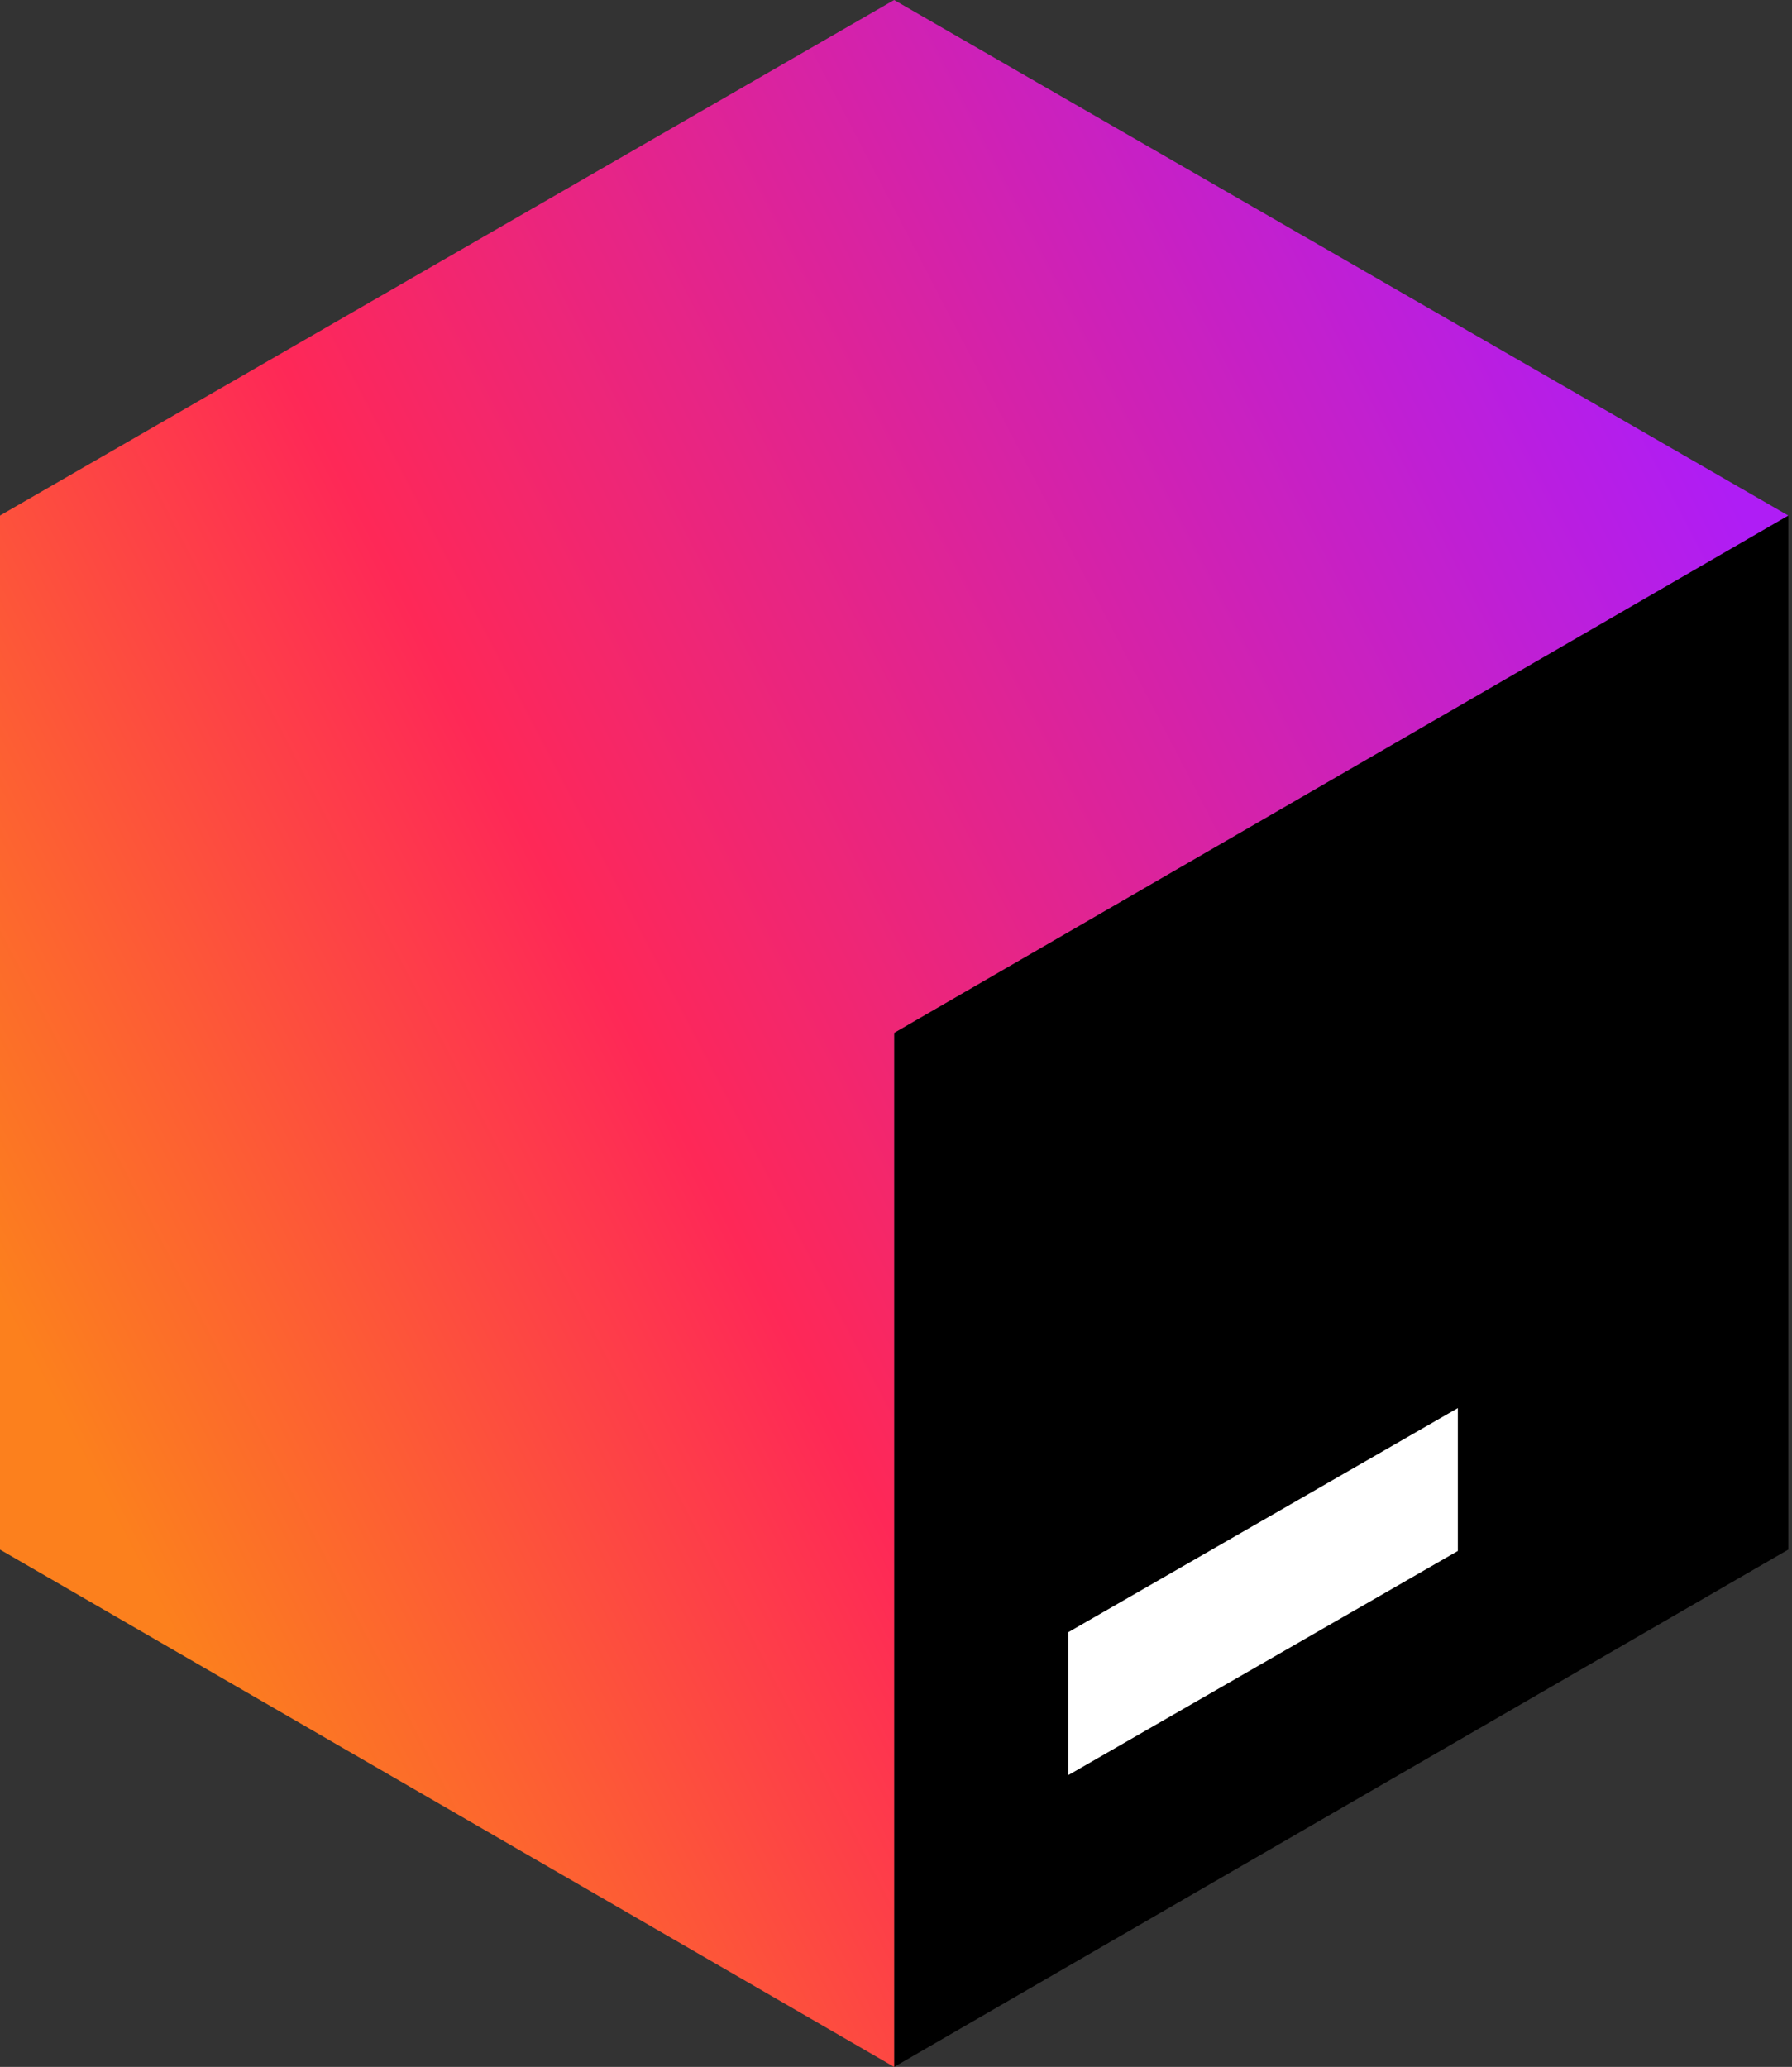 <svg width="222" height="256" viewBox="0 0 222 256" fill="none" xmlns="http://www.w3.org/2000/svg">
<rect x="0" y="0" width="222" height="256" fill="#333333" stroke="none"/>
<path d="M110.769 256L221.538 191.926V63.852L110.769 127.926V256Z" fill="black"/>
<path d="M180.603 192.098L132.332 219.865V202.166L180.603 174.4V192.098Z" fill="white"/>
<path d="M110.769 0L0 63.852V191.926L110.769 256V127.926L221.538 63.852L110.769 0Z" fill="url(#paint0_linear_6_387)"/>
<defs>
<linearGradient id="paint0_linear_6_387" x1="1.157" y1="184.935" x2="222.154" y2="70.154" gradientUnits="userSpaceOnUse">
<stop offset="0.04" stop-color="#FC801D"/>
<stop offset="0.38" stop-color="#FE2857"/>
<stop offset="0.99" stop-color="#AF1DF5"/>
</linearGradient>
</defs>
</svg>
